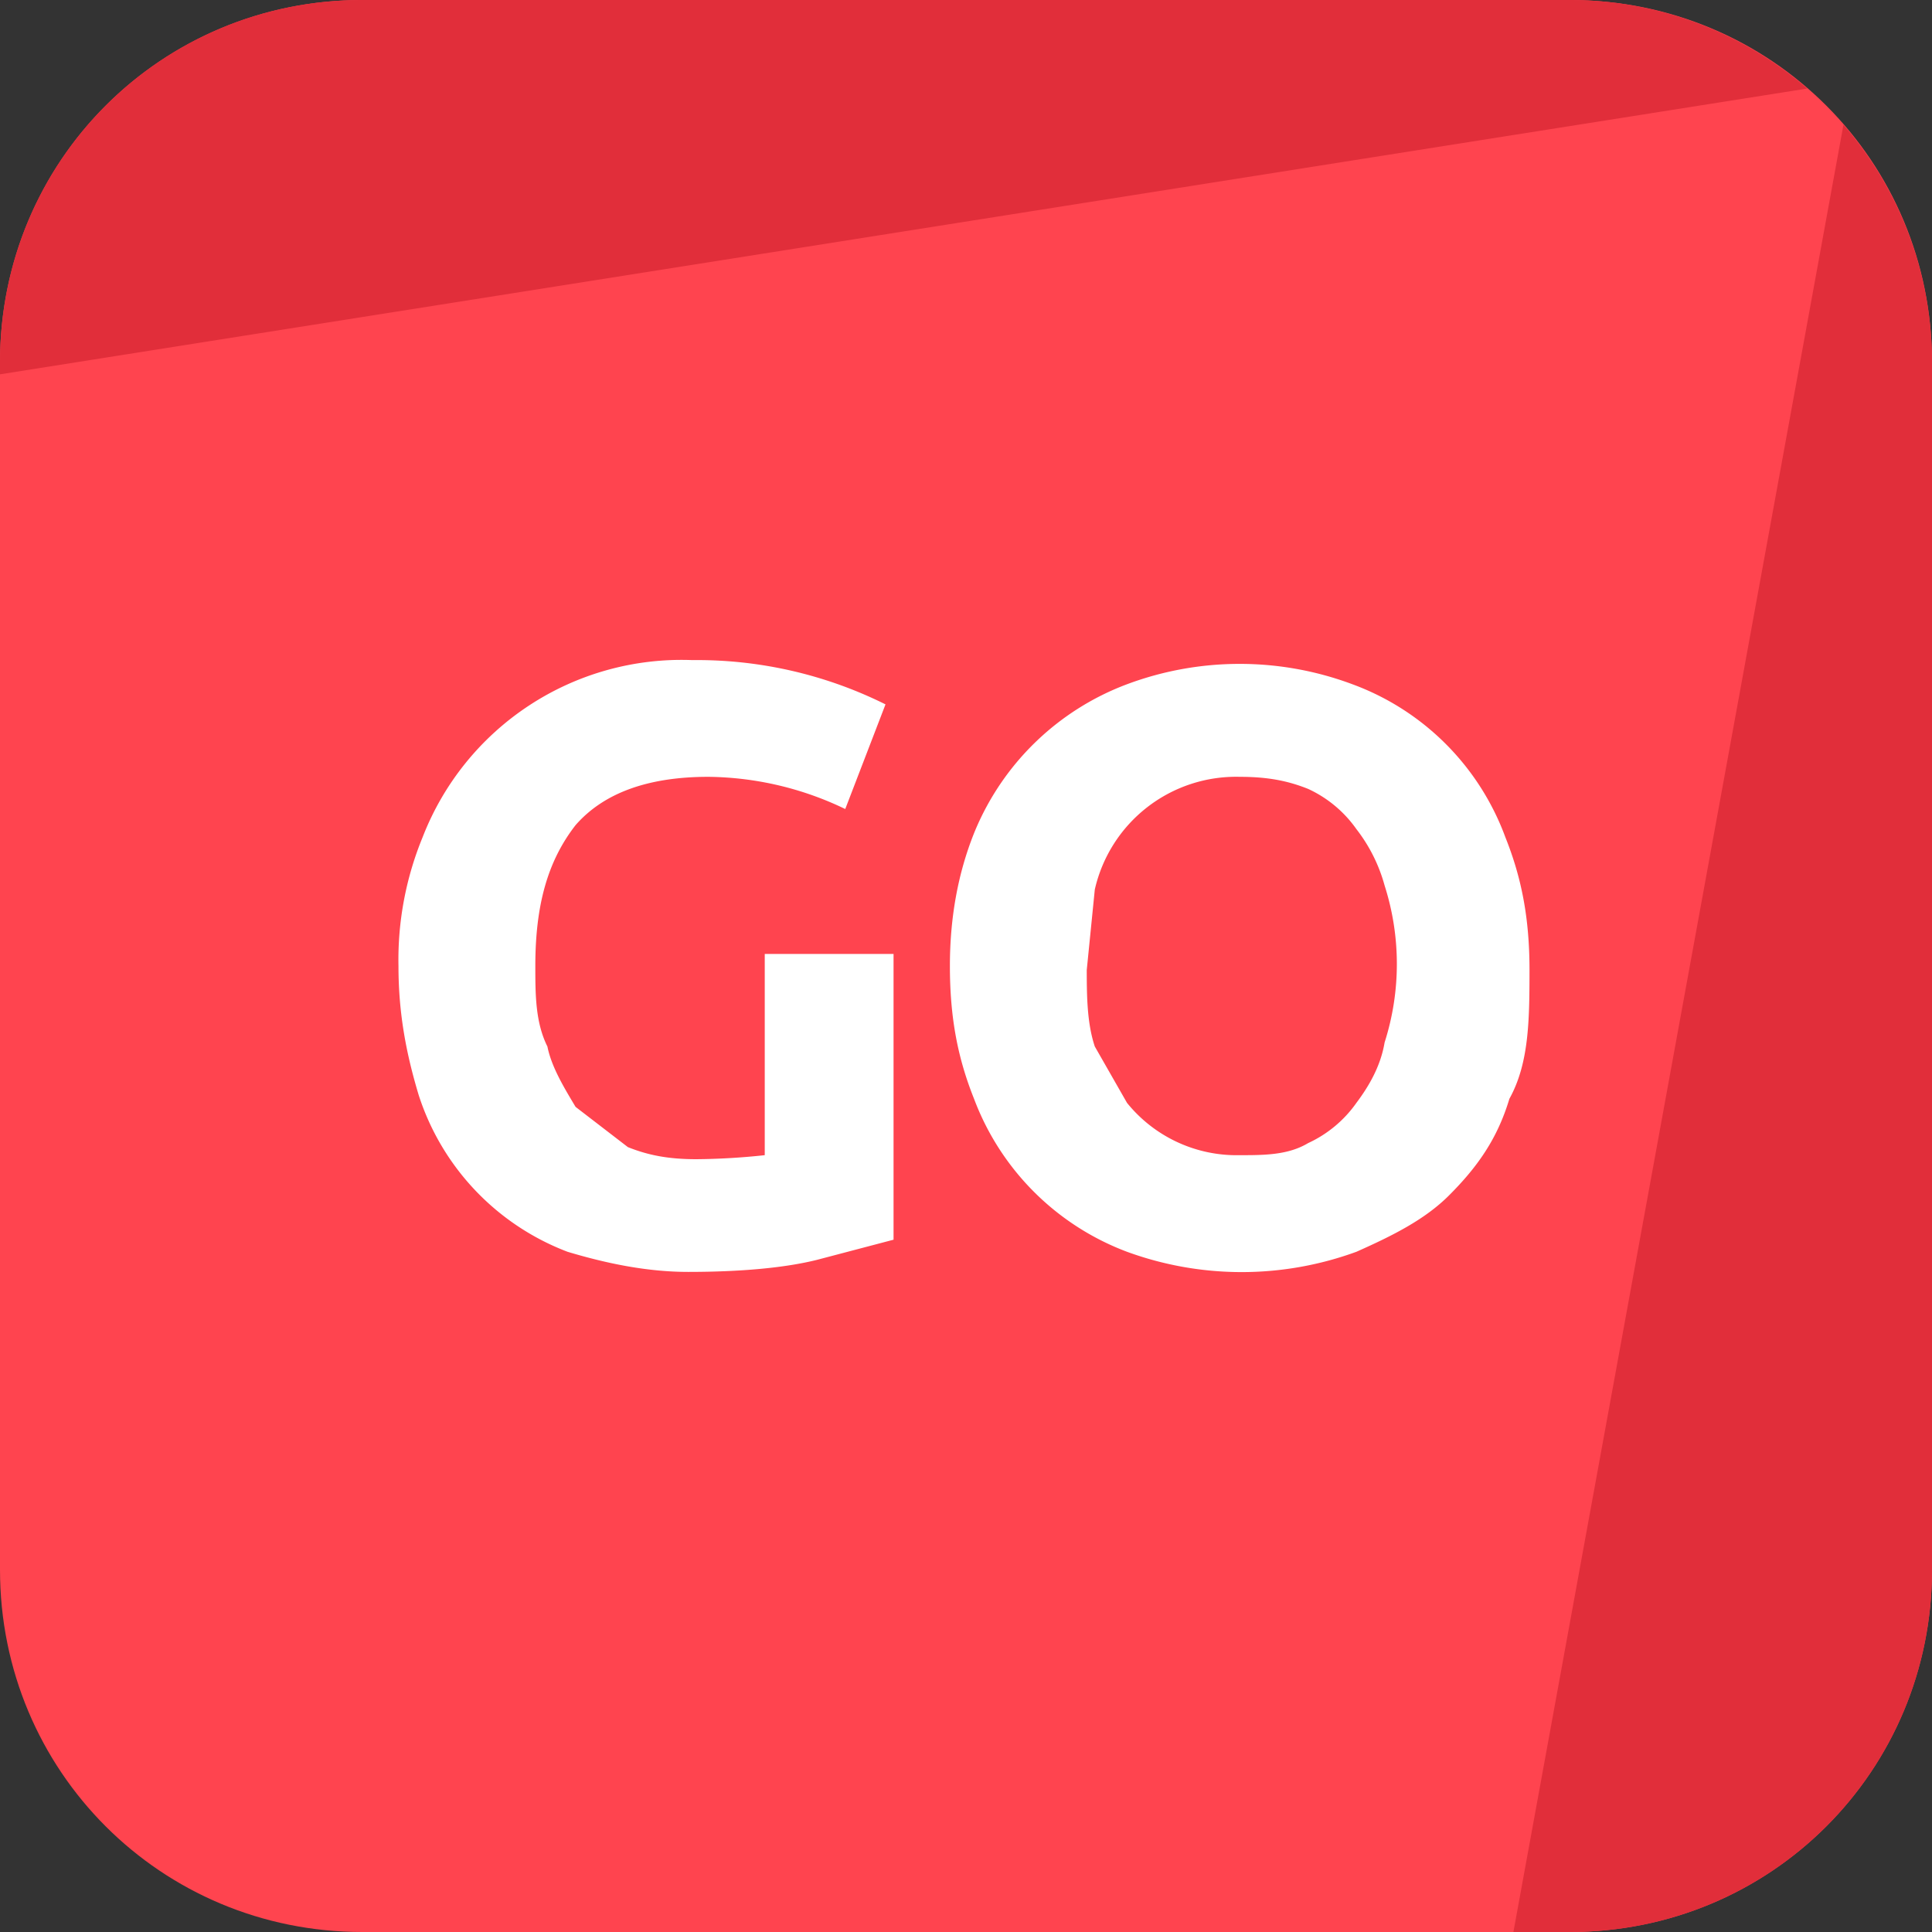 <svg xmlns="http://www.w3.org/2000/svg" fill="none" viewBox="0 0 48 48"><rect x="0" y="0" width="48" height="48" fill="#333333" stroke="none"/><g clip-path="url(#a)"><path d="M0 9c0-5 4-9 9-9h30c5 0 9 4 9 9v30c0 5-4 9-9 9H9c-5 0-9-4-9-9V9Z" fill="#FF444F"/><path d="M9 0C4 0 0 4 0 9v.3l44.9-7.1A9 9 0 0 0 39 0H9Zm36.8 3.1L37.6 48H39c5 0 9-4 9-9V9a9 9 0 0 0-2.2-5.9Z" fill="#E12E3A"/><path d="M17.6 19.3c-1.5 0-2.6.4-3.3 1.2-.7.9-1 2-1 3.5 0 .7 0 1.4.3 2 .1.5.4 1 .7 1.5l1.3 1c.5.2 1 .3 1.7.3a17 17 0 0 0 1.7-.1v-5h3.2v7.1l-1.9.5c-.8.2-1.9.3-3.2.3-1 0-2-.2-3-.5a6.2 6.2 0 0 1-3.7-3.9c-.3-1-.5-2-.5-3.2a8 8 0 0 1 .6-3.2 6.9 6.9 0 0 1 6.7-4.4 10.5 10.5 0 0 1 4.8 1.1l-1 2.6a8 8 0 0 0-3.4-.8ZM27 24c0 .7 0 1.4.2 2l.8 1.4a3.5 3.5 0 0 0 2.8 1.3c.6 0 1.2 0 1.7-.3a3 3 0 0 0 1.2-1c.3-.4.6-.9.7-1.5a6.4 6.4 0 0 0 0-3.9 4 4 0 0 0-.7-1.4 3 3 0 0 0-1.2-1c-.5-.2-1-.3-1.7-.3a3.6 3.6 0 0 0-3.6 2.8l-.2 2Zm11 0c0 1.3 0 2.4-.5 3.3-.3 1-.8 1.7-1.5 2.4-.6.6-1.4 1-2.3 1.4a8.3 8.3 0 0 1-5.7 0 6.5 6.5 0 0 1-3.8-3.8c-.4-1-.6-2-.6-3.3 0-1.2.2-2.3.6-3.3A6.6 6.6 0 0 1 28 17a8 8 0 0 1 5.6 0 6.4 6.4 0 0 1 3.8 3.8c.4 1 .6 2 .6 3.3Z" fill="#fff"/></g><defs><clipPath id="a"><path d="M0 0h48v48H0z" fill="#fff"/></clipPath></defs></svg>